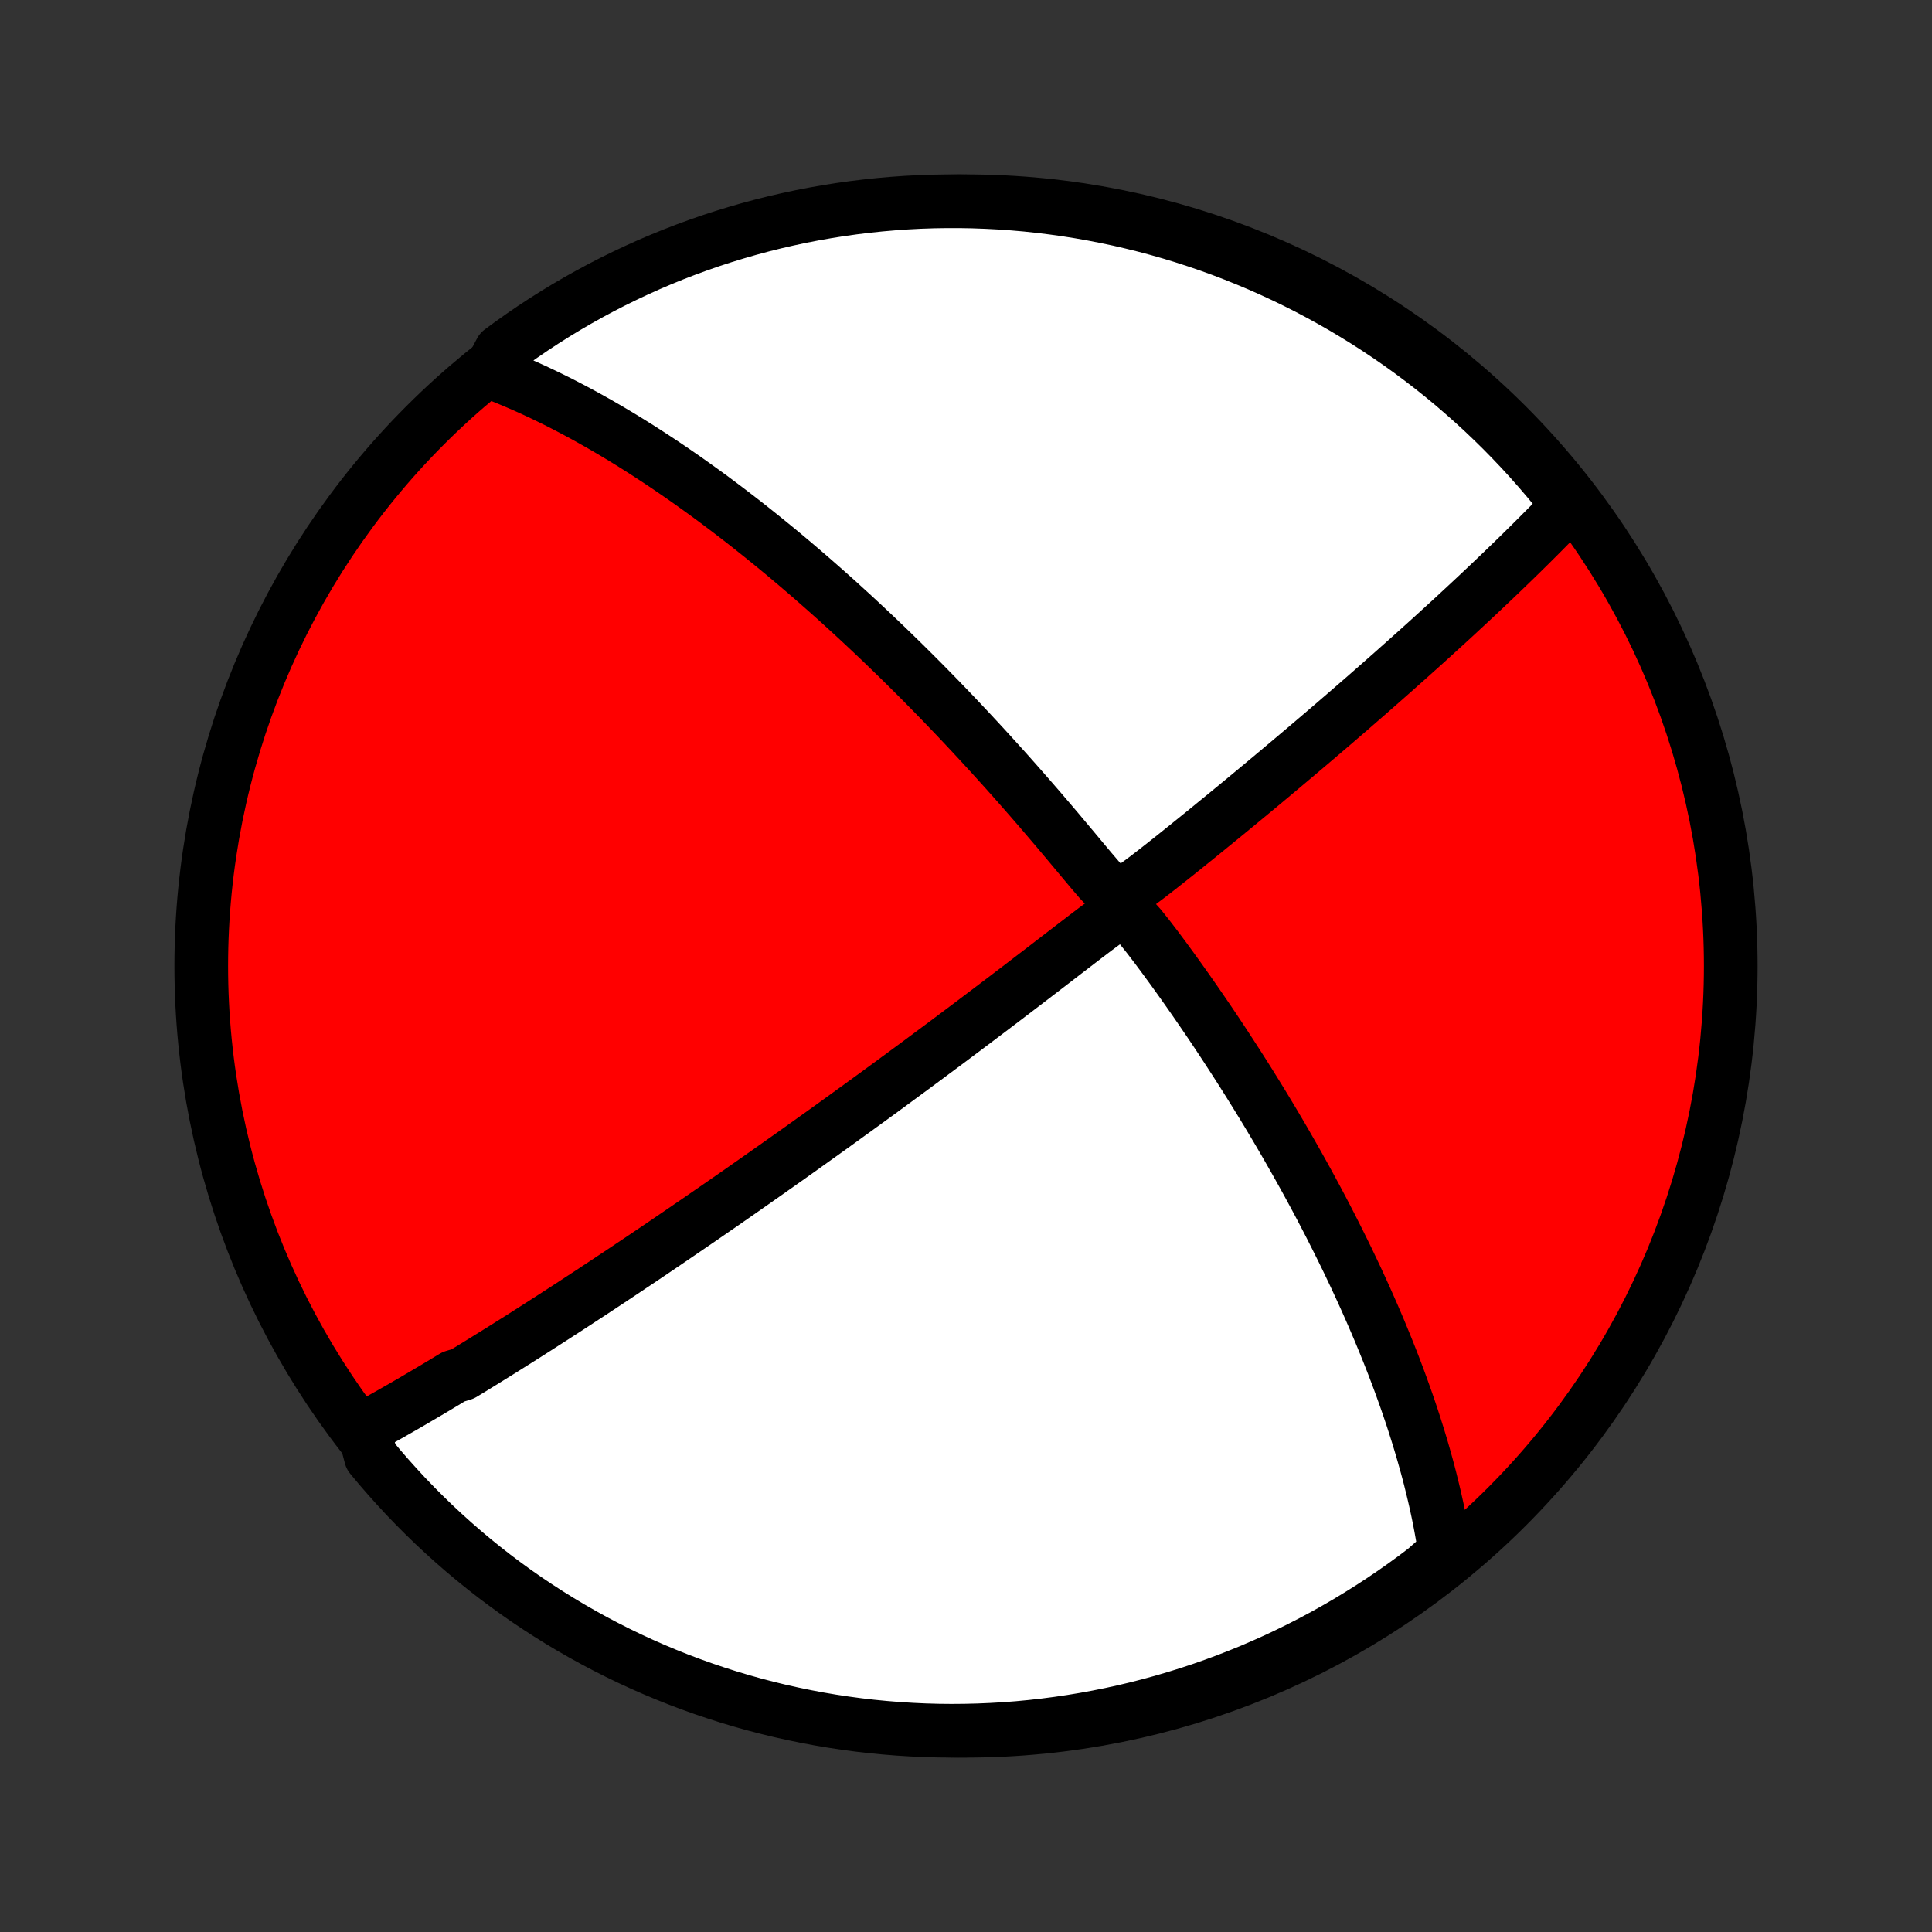 <?xml version="1.0" encoding="utf-8" standalone="no"?>
<!DOCTYPE svg PUBLIC "-//W3C//DTD SVG 1.1//EN"
  "http://www.w3.org/Graphics/SVG/1.1/DTD/svg11.dtd">
<!-- Created with matplotlib (http://matplotlib.org/) -->
<svg height="72pt" version="1.1" viewBox="0 0 72 72" width="72pt" xmlns="http://www.w3.org/2000/svg" xmlns:xlink="http://www.w3.org/1999/xlink">
 <rect x="0" y="0" width="72" height="72" fill="#333333" stroke="none"/>
 <defs>
  <style type="text/css">
*{stroke-linecap:butt;stroke-linejoin:round;}
  </style>
 </defs>
 <g id="figure_1">
  <g id="patch_1">
   <path d="
M0 72
L72 72
L72 0
L0 0
z
" style="fill:none;"/>
  </g>
  <g id="axes_1">
   <g id="PatchCollection_1">
    <defs>
     <path d="
M36 -7.5
C43.558 -7.5 50.808 -10.503 56.153 -15.848
C61.497 -21.192 64.5 -28.442 64.5 -36
C64.5 -43.558 61.497 -50.808 56.153 -56.153
C50.808 -61.497 43.558 -64.5 36 -64.5
C28.442 -64.5 21.192 -61.497 15.848 -56.153
C10.503 -50.808 7.5 -43.558 7.5 -36
C7.5 -28.442 10.503 -21.192 15.848 -15.848
C21.192 -10.503 28.442 -7.5 36 -7.5
z
" id="C0_0_a811fe30f3"/>
     <path d="
M13.548 -18.751
L13.716 -18.843
L13.884 -18.936
L14.052 -19.029
L14.22 -19.123
L14.387 -19.217
L14.555 -19.311
L14.722 -19.407
L14.889 -19.502
L15.056 -19.598
L15.224 -19.695
L15.391 -19.792
L15.558 -19.89
L15.726 -19.989
L15.893 -20.087
L16.061 -20.187
L16.23 -20.287
L16.398 -20.388
L16.567 -20.489
L16.736 -20.592
L16.906 -20.694
L17.246 -20.798
L17.418 -20.902
L17.59 -21.007
L17.762 -21.113
L17.935 -21.22
L18.109 -21.327
L18.284 -21.436
L18.46 -21.545
L18.637 -21.655
L18.814 -21.766
L18.993 -21.879
L19.173 -21.992
L19.354 -22.106
L19.536 -22.221
L19.719 -22.338
L19.904 -22.456
L20.09 -22.575
L20.277 -22.695
L20.466 -22.816
L20.657 -22.939
L20.849 -23.064
L21.043 -23.189
L21.238 -23.316
L21.436 -23.445
L21.635 -23.575
L21.836 -23.707
L22.04 -23.84
L22.245 -23.976
L22.452 -24.112
L22.662 -24.251
L22.874 -24.392
L23.088 -24.534
L23.305 -24.679
L23.524 -24.826
L23.746 -24.974
L23.971 -25.125
L24.198 -25.278
L24.428 -25.433
L24.661 -25.591
L24.897 -25.751
L25.136 -25.914
L25.378 -26.079
L25.623 -26.247
L25.872 -26.417
L26.124 -26.59
L26.379 -26.766
L26.638 -26.945
L26.901 -27.126
L27.167 -27.311
L27.436 -27.498
L27.71 -27.689
L27.987 -27.883
L28.268 -28.08
L28.553 -28.28
L28.842 -28.484
L29.135 -28.691
L29.433 -28.901
L29.734 -29.115
L30.039 -29.333
L30.348 -29.554
L30.662 -29.778
L30.98 -30.006
L31.302 -30.238
L31.627 -30.474
L31.957 -30.712
L32.291 -30.955
L32.63 -31.201
L32.971 -31.451
L33.317 -31.705
L33.667 -31.962
L34.02 -32.222
L34.377 -32.486
L34.737 -32.754
L35.101 -33.024
L35.468 -33.298
L35.837 -33.575
L36.21 -33.855
L36.585 -34.138
L36.962 -34.423
L37.342 -34.711
L37.723 -35.001
L38.106 -35.293
L38.491 -35.588
L38.877 -35.883
L39.263 -36.18
L39.65 -36.478
L40.037 -36.775
L40.423 -37.071
L40.808 -37.364
L41.188 -37.645
L41.552 -37.892
L41.881 -37.997
L42.192 -37.801
L42.496 -37.461
L42.796 -37.086
L43.092 -36.699
L43.385 -36.306
L43.674 -35.911
L43.959 -35.515
L44.24 -35.119
L44.517 -34.723
L44.789 -34.328
L45.058 -33.934
L45.322 -33.541
L45.581 -33.15
L45.835 -32.761
L46.085 -32.375
L46.33 -31.991
L46.57 -31.61
L46.805 -31.232
L47.036 -30.857
L47.261 -30.485
L47.481 -30.117
L47.697 -29.752
L47.907 -29.391
L48.112 -29.033
L48.313 -28.68
L48.509 -28.33
L48.7 -27.985
L48.886 -27.643
L49.068 -27.305
L49.245 -26.972
L49.417 -26.642
L49.585 -26.317
L49.748 -25.995
L49.907 -25.678
L50.062 -25.365
L50.213 -25.056
L50.359 -24.75
L50.502 -24.449
L50.64 -24.152
L50.775 -23.858
L50.906 -23.569
L51.033 -23.282
L51.157 -23
L51.277 -22.721
L51.394 -22.446
L51.507 -22.174
L51.617 -21.906
L51.724 -21.641
L51.828 -21.379
L51.929 -21.121
L52.026 -20.865
L52.121 -20.613
L52.213 -20.363
L52.302 -20.116
L52.389 -19.872
L52.473 -19.631
L52.554 -19.392
L52.633 -19.156
L52.709 -18.922
L52.782 -18.691
L52.854 -18.462
L52.923 -18.235
L52.99 -18.011
L53.054 -17.788
L53.116 -17.568
L53.177 -17.349
L53.235 -17.133
L53.291 -16.918
L53.344 -16.704
L53.396 -16.493
L53.446 -16.283
L53.494 -16.074
L53.54 -15.867
L53.584 -15.662
L53.626 -15.457
L53.666 -15.254
L53.704 -15.052
L53.74 -14.851
L53.775 -14.651
L53.807 -14.452
L53.838 -14.254
L53.867 -14.057
L53.509 -13.861
L53.114 -13.513
L52.714 -13.21
L52.308 -12.915
L51.898 -12.627
L51.483 -12.346
L51.063 -12.072
L50.638 -11.806
L50.209 -11.546
L49.776 -11.295
L49.338 -11.05
L48.897 -10.814
L48.451 -10.585
L48.002 -10.364
L47.549 -10.15
L47.092 -9.945
L46.633 -9.747
L46.169 -9.558
L45.703 -9.376
L45.234 -9.203
L44.762 -9.037
L44.287 -8.88
L43.81 -8.732
L43.331 -8.591
L42.849 -8.459
L42.365 -8.335
L41.879 -8.22
L41.392 -8.113
L40.902 -8.015
L40.412 -7.925
L39.92 -7.844
L39.426 -7.771
L38.932 -7.707
L38.437 -7.651
L37.941 -7.604
L37.444 -7.566
L36.947 -7.537
L36.45 -7.516
L35.953 -7.504
L35.455 -7.5
L34.958 -7.505
L34.461 -7.519
L33.965 -7.542
L33.469 -7.573
L32.974 -7.613
L32.48 -7.661
L31.987 -7.718
L31.495 -7.784
L31.005 -7.858
L30.516 -7.941
L30.028 -8.033
L29.543 -8.133
L29.059 -8.241
L28.578 -8.358
L28.099 -8.483
L27.622 -8.617
L27.148 -8.759
L26.677 -8.91
L26.208 -9.068
L25.742 -9.235
L25.28 -9.41
L24.821 -9.593
L24.365 -9.784
L23.913 -9.983
L23.464 -10.19
L23.019 -10.405
L22.578 -10.628
L22.142 -10.858
L21.709 -11.096
L21.281 -11.342
L20.857 -11.595
L20.438 -11.856
L20.024 -12.124
L19.614 -12.399
L19.21 -12.681
L18.811 -12.971
L18.416 -13.267
L18.028 -13.571
L17.644 -13.881
L17.267 -14.198
L16.895 -14.522
L16.529 -14.852
L16.168 -15.189
L15.814 -15.532
L15.466 -15.881
L15.124 -16.236
L14.789 -16.598
L14.46 -16.965
L14.137 -17.338
L13.822 -17.717
z
" id="C0_1_4cdfa85b73"/>
     <path d="
M18.255 -58.149
L18.44 -58.078
L18.624 -58.006
L18.808 -57.932
L18.992 -57.856
L19.176 -57.779
L19.36 -57.7
L19.544 -57.62
L19.727 -57.538
L19.911 -57.454
L20.095 -57.368
L20.279 -57.281
L20.463 -57.192
L20.648 -57.101
L20.833 -57.009
L21.018 -56.914
L21.203 -56.818
L21.39 -56.72
L21.577 -56.62
L21.764 -56.519
L21.952 -56.415
L22.141 -56.309
L22.331 -56.202
L22.521 -56.092
L22.713 -55.98
L22.905 -55.866
L23.099 -55.75
L23.293 -55.632
L23.489 -55.511
L23.686 -55.388
L23.884 -55.263
L24.083 -55.135
L24.284 -55.005
L24.487 -54.872
L24.691 -54.737
L24.896 -54.599
L25.103 -54.458
L25.312 -54.314
L25.523 -54.168
L25.735 -54.018
L25.949 -53.865
L26.165 -53.71
L26.384 -53.551
L26.604 -53.389
L26.826 -53.223
L27.051 -53.054
L27.277 -52.882
L27.506 -52.706
L27.738 -52.526
L27.972 -52.342
L28.208 -52.154
L28.447 -51.963
L28.688 -51.767
L28.932 -51.568
L29.179 -51.364
L29.428 -51.155
L29.68 -50.942
L29.934 -50.725
L30.192 -50.503
L30.452 -50.276
L30.715 -50.045
L30.981 -49.808
L31.25 -49.567
L31.521 -49.32
L31.796 -49.069
L32.073 -48.812
L32.353 -48.55
L32.636 -48.283
L32.922 -48.01
L33.21 -47.732
L33.501 -47.449
L33.795 -47.16
L34.091 -46.865
L34.39 -46.566
L34.691 -46.26
L34.994 -45.95
L35.3 -45.633
L35.607 -45.312
L35.916 -44.985
L36.227 -44.653
L36.54 -44.316
L36.854 -43.974
L37.169 -43.627
L37.486 -43.276
L37.803 -42.92
L38.121 -42.559
L38.439 -42.195
L38.758 -41.827
L39.076 -41.455
L39.395 -41.081
L39.712 -40.703
L40.03 -40.324
L40.346 -39.945
L40.662 -39.568
L40.977 -39.2
L41.295 -38.864
L41.626 -38.67
L41.989 -38.775
L42.366 -39.023
L42.745 -39.305
L43.123 -39.597
L43.5 -39.894
L43.874 -40.191
L44.246 -40.49
L44.614 -40.787
L44.98 -41.084
L45.341 -41.379
L45.7 -41.672
L46.054 -41.963
L46.404 -42.252
L46.75 -42.539
L47.091 -42.822
L47.428 -43.104
L47.76 -43.382
L48.088 -43.658
L48.41 -43.93
L48.728 -44.199
L49.041 -44.465
L49.348 -44.727
L49.651 -44.986
L49.948 -45.242
L50.24 -45.494
L50.527 -45.743
L50.809 -45.988
L51.086 -46.23
L51.357 -46.468
L51.624 -46.703
L51.886 -46.934
L52.142 -47.162
L52.394 -47.386
L52.641 -47.607
L52.883 -47.824
L53.121 -48.038
L53.354 -48.249
L53.582 -48.457
L53.806 -48.661
L54.026 -48.862
L54.241 -49.06
L54.452 -49.256
L54.659 -49.448
L54.862 -49.637
L55.061 -49.823
L55.256 -50.007
L55.447 -50.188
L55.635 -50.366
L55.819 -50.542
L56 -50.715
L56.177 -50.886
L56.351 -51.054
L56.522 -51.22
L56.69 -51.384
L56.854 -51.546
L57.016 -51.705
L57.174 -51.863
L57.33 -52.018
L57.483 -52.172
L57.633 -52.323
L57.781 -52.473
L57.926 -52.621
L58.069 -52.767
L58.209 -52.912
L58.347 -53.055
L58.483 -53.197
L58.313 -53.337
L58 -53.731
L57.68 -54.118
L57.354 -54.499
L57.021 -54.875
L56.682 -55.245
L56.337 -55.608
L55.986 -55.966
L55.628 -56.318
L55.264 -56.664
L54.895 -57.003
L54.519 -57.336
L54.139 -57.663
L53.752 -57.983
L53.36 -58.296
L52.963 -58.602
L52.561 -58.902
L52.154 -59.194
L51.741 -59.48
L51.324 -59.758
L50.903 -60.029
L50.476 -60.293
L50.046 -60.55
L49.611 -60.798
L49.172 -61.04
L48.729 -61.274
L48.282 -61.5
L47.831 -61.718
L47.377 -61.928
L46.919 -62.131
L46.458 -62.325
L45.993 -62.512
L45.526 -62.691
L45.056 -62.861
L44.583 -63.023
L44.107 -63.177
L43.629 -63.323
L43.149 -63.46
L42.666 -63.589
L42.182 -63.709
L41.695 -63.822
L41.207 -63.925
L40.717 -64.02
L40.226 -64.107
L39.733 -64.185
L39.24 -64.254
L38.745 -64.315
L38.249 -64.368
L37.753 -64.411
L37.257 -64.446
L36.759 -64.472
L36.262 -64.49
L35.765 -64.499
L35.267 -64.499
L34.77 -64.491
L34.273 -64.474
L33.777 -64.448
L33.282 -64.413
L32.787 -64.37
L32.293 -64.318
L31.801 -64.258
L31.309 -64.189
L30.819 -64.111
L30.331 -64.025
L29.845 -63.931
L29.36 -63.827
L28.877 -63.716
L28.397 -63.596
L27.918 -63.467
L27.443 -63.33
L26.97 -63.185
L26.499 -63.032
L26.032 -62.87
L25.567 -62.7
L25.106 -62.522
L24.648 -62.336
L24.193 -62.142
L23.742 -61.939
L23.295 -61.729
L22.852 -61.512
L22.413 -61.286
L21.978 -61.053
L21.547 -60.812
L21.12 -60.563
L20.698 -60.307
L20.281 -60.044
L19.868 -59.773
L19.461 -59.495
L19.058 -59.21
L18.661 -58.918
z
" id="C0_2_e448bb3eb9"/>
    </defs>
    <g clip-path="url(#p1bffca34e9)">
     <use style="fill:#ff0000;stroke:#000000;stroke-width:2.0;" x="0.0" xlink:href="#C0_0_a811fe30f3" y="72.0"/>
    </g>
    <g clip-path="url(#p1bffca34e9)">
     <use style="fill:#ffffff;stroke:#000000;stroke-width:2.0;" x="0.0" xlink:href="#C0_1_4cdfa85b73" y="72.0"/>
    </g>
    <g clip-path="url(#p1bffca34e9)">
     <use style="fill:#ffffff;stroke:#000000;stroke-width:2.0;" x="0.0" xlink:href="#C0_2_e448bb3eb9" y="72.0"/>
    </g>
   </g>
  </g>
 </g>
 <defs>
  <clipPath id="p1bffca34e9">
   <rect height="72.0" width="72.0" x="0.0" y="0.0"/>
  </clipPath>
 </defs>
</svg>
